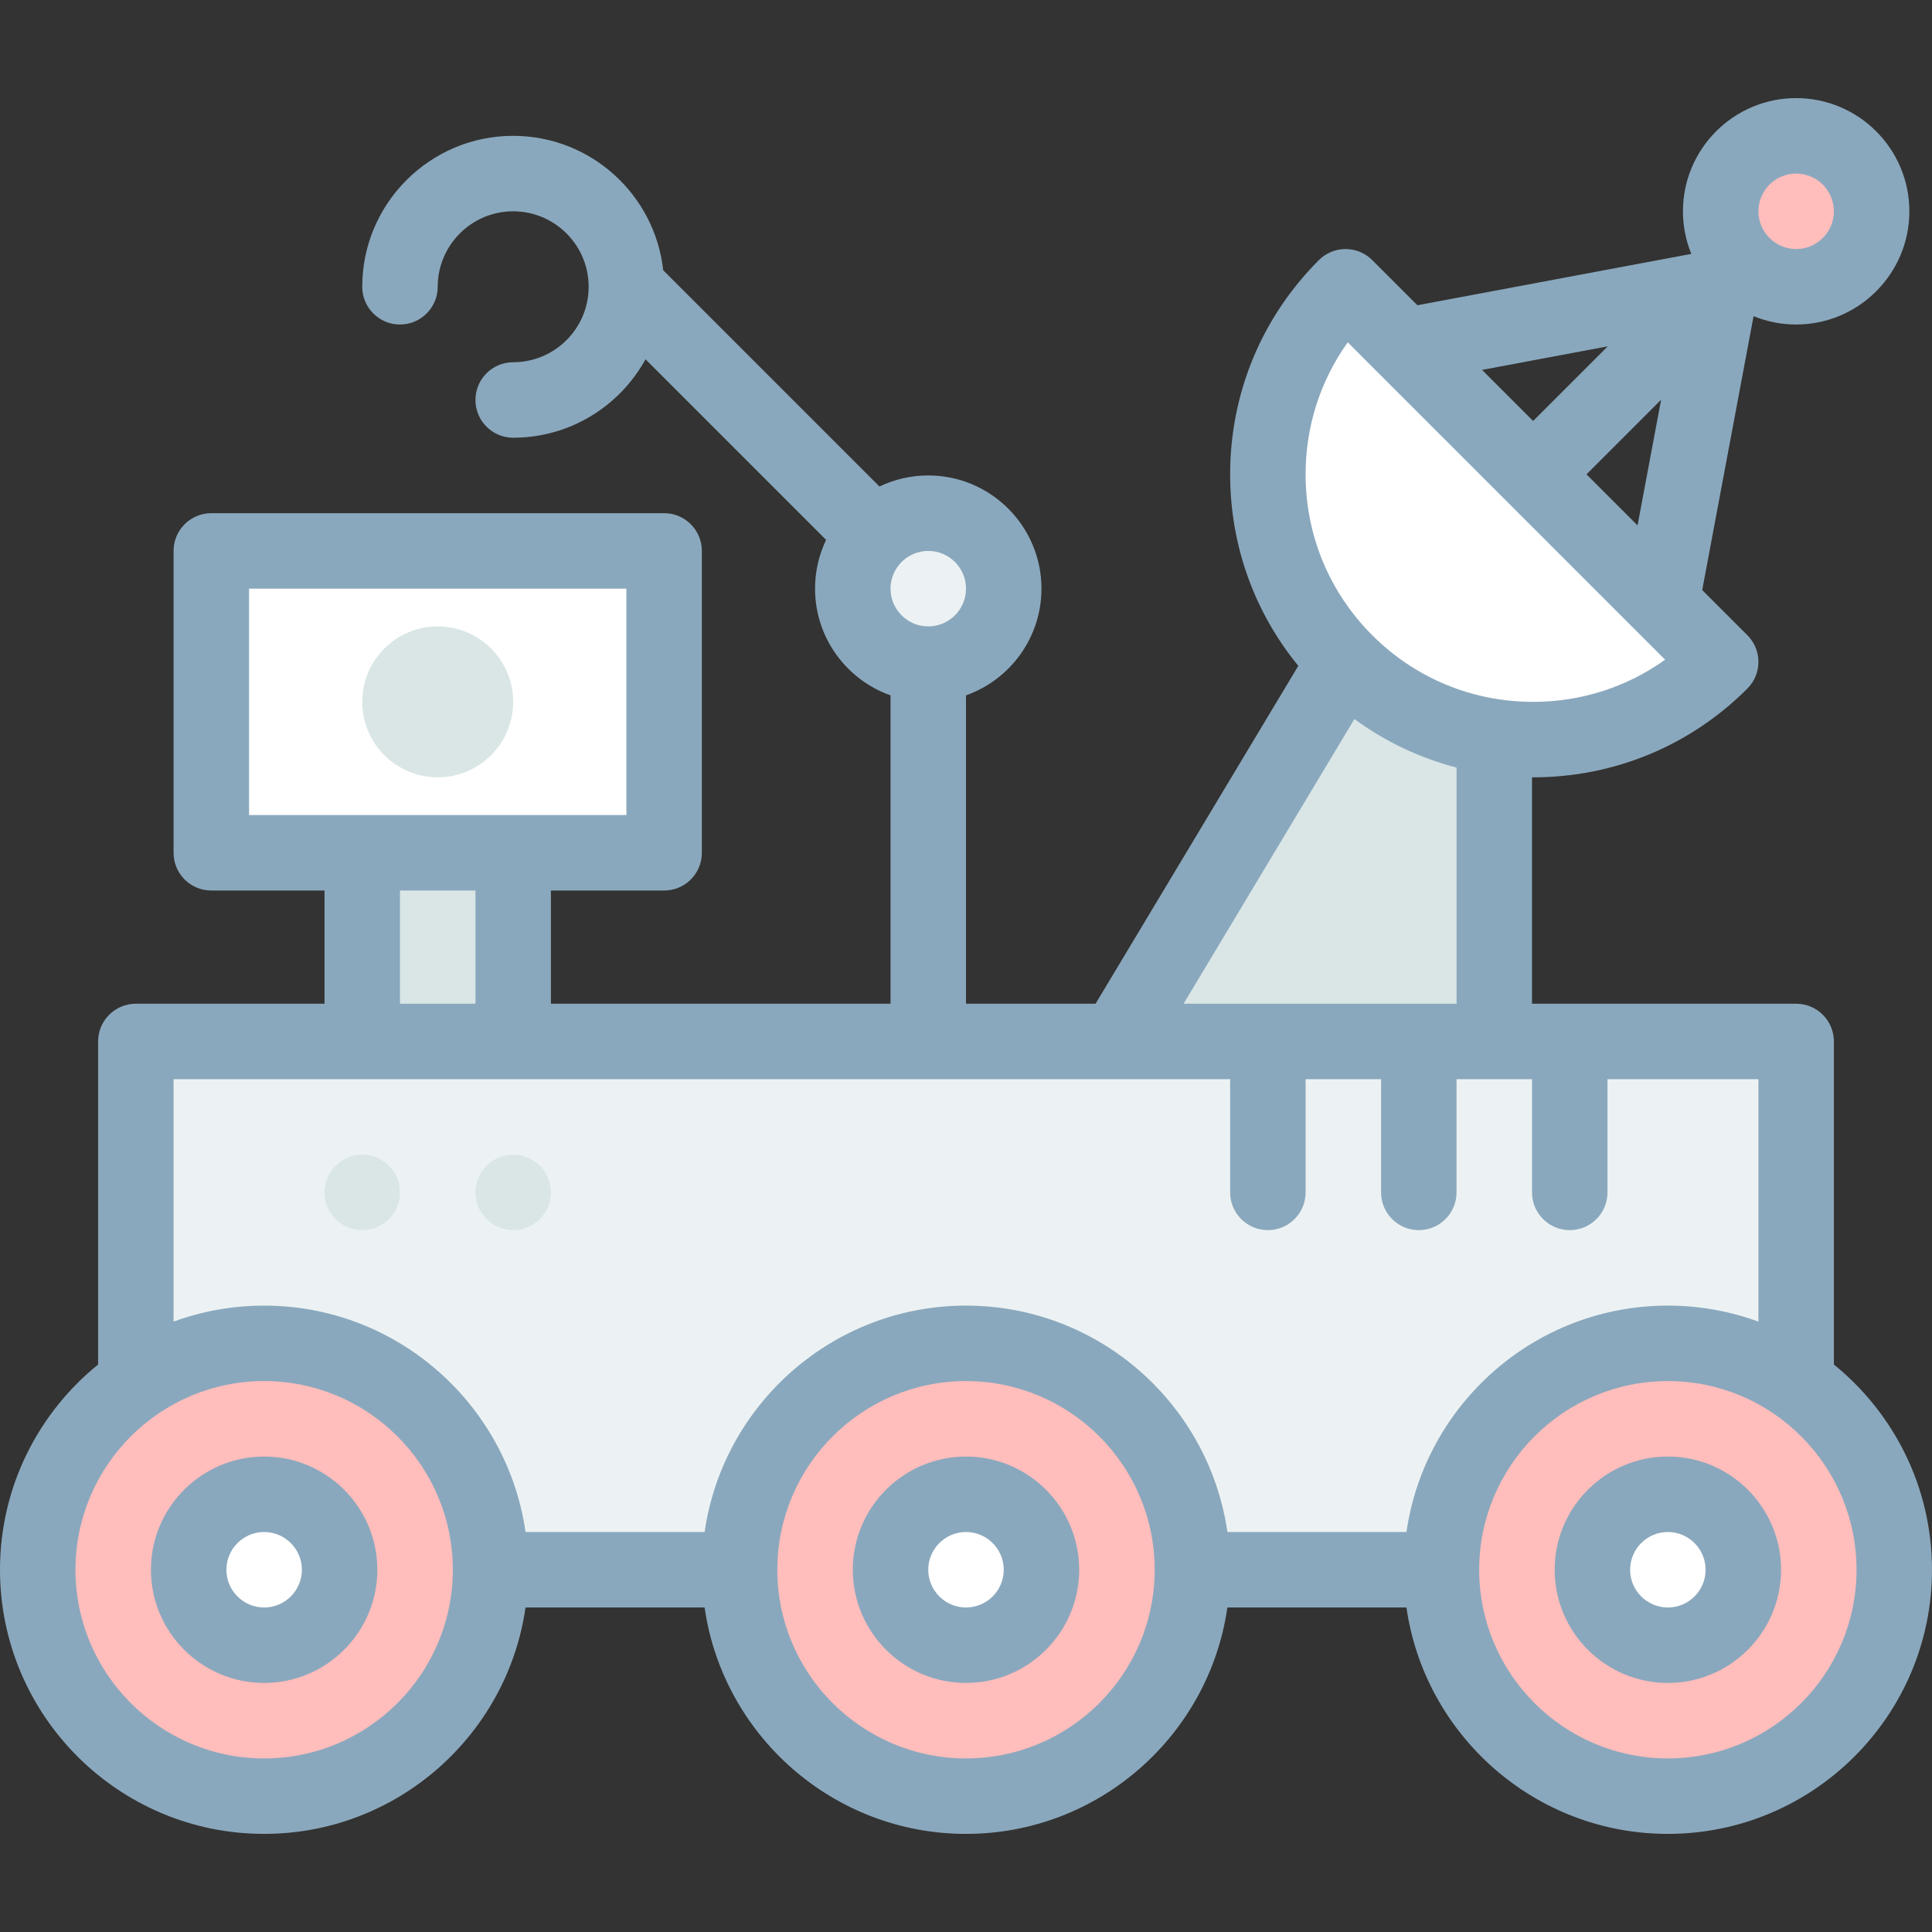 <svg id="Layer_1" enable-background="new 0 0 512 512" height="512" viewBox="0 0 512 512" width="512" xmlns="http://www.w3.org/2000/svg"><rect x="0" y="0" width="512" height="512" fill="#333333" stroke="none"/><g><g><path d="m96 226h40v50h-40z" fill="#dae6e6"/><path d="m56 146h120v80h-120z" fill="#fff"/><circle cx="116" cy="186" fill="#dae6e6" r="20"/></g><path d="m396 276h-100l60-100h40z" fill="#dae6e6"/><path d="m36 276h440v140h-440z" fill="#ecf2f3"/><circle cx="442" cy="416" fill="#ffbdbc" r="60"/><circle cx="442" cy="416" fill="#fff" r="20"/><path d="m456 175.411c-27.452 27.452-71.96 27.452-99.411 0-27.452-27.452-27.452-71.96 0-99.411z" fill="#fff"/><circle cx="476" cy="56" fill="#ffbdbc" r="20"/><circle cx="96" cy="316" fill="#dae6e6" r="10"/><circle cx="136" cy="316" fill="#dae6e6" r="10"/><circle cx="70" cy="416" fill="#ffbdbc" r="60"/><circle cx="70" cy="416" fill="#fff" r="20"/><g><circle cx="256" cy="416" fill="#ffbdbc" r="60"/><circle cx="256" cy="416" fill="#fff" r="20"/></g><circle cx="246" cy="156" fill="#ecf2f3" r="20"/><g fill="#8aa8bd"><path d="m486 361.611v-85.611c0-5.522-4.477-10-10-10h-70v-60.007c.098 0 .196.007.294.007 21.447 0 41.611-8.352 56.777-23.518 3.905-3.905 3.905-10.237 0-14.143l-11.967-11.967 13.609-72.584c3.487 1.422 7.296 2.212 11.287 2.212 16.542 0 30-13.458 30-30s-13.458-30-30-30-30 13.458-30 30c0 3.991.79 7.799 2.211 11.286l-72.584 13.61-11.967-11.967c-1.875-1.875-4.419-2.929-7.071-2.929s-5.196 1.054-7.071 2.929c-15.166 15.166-23.518 35.33-23.518 56.777 0 18.718 6.365 36.456 18.065 50.75l-53.726 89.544h-34.339v-81.72c11.639-4.128 20-15.244 20-28.28 0-16.542-13.458-30-30-30-4.626 0-9.009 1.054-12.926 2.932-.001-.001-.002-.002-.003-.003l-57.317-57.317c-2.193-19.998-19.181-35.612-39.754-35.612-22.056 0-40 17.944-40 40 0 5.522 4.477 10 10 10s10-4.478 10-10c0-11.028 8.972-20 20-20s20 8.972 20 20-8.972 20-20 20c-5.523 0-10 4.478-10 10s4.477 10 10 10c15.096 0 28.263-8.409 35.071-20.786l47.857 47.857.003.003c-1.878 3.917-2.932 8.3-2.932 12.926 0 13.036 8.361 24.152 20 28.28v81.72h-90v-30h30c5.523 0 10-4.477 10-10v-80c0-5.523-4.477-10-10-10h-119.999c-5.523 0-10 4.477-10 10v80c0 5.523 4.477 10 10 10h30v30h-50c-5.523 0-10 4.478-10 10v85.611c-15.846 12.844-26 32.449-26 54.389 0 38.598 31.402 70 70 70 35.202 0 64.406-26.124 69.274-60h47.451c4.868 33.876 34.072 60 69.274 60s64.406-26.124 69.274-60h47.451c4.868 33.876 34.072 60 69.274 60 38.598 0 70-31.402 70-70 .002-21.94-10.152-41.545-25.998-54.389zm-240-215.611c5.514 0 10 4.486 10 10s-4.486 10-10 10-10-4.486-10-10 4.486-10 10-10zm174.437-20.294 19.777-19.777-6.245 33.309zm55.563-79.706c5.514 0 10 4.486 10 10s-4.486 10-10 10-10-4.486-10-10 4.486-10 10-10zm-49.929 45.786-19.777 19.777-13.531-13.531zm-68.902-1.064 84.109 84.109c-10.144 7.257-22.263 11.169-34.984 11.169-16.105 0-31.246-6.271-42.635-17.66-11.387-11.388-17.659-26.529-17.659-42.634 0-12.721 3.913-24.84 11.169-34.984zm1.761 99.83c8.171 5.995 17.332 10.336 27.07 12.861v62.587h-72.339zm-292.93-34.552h100v60h-100zm40 80h20v30h-20zm-60 50h249.961c.01 0 .02.002.03.002s.02-.002.031-.002h29.978v30c0 5.522 4.477 10 10 10s10-4.478 10-10v-30h20v30c0 5.522 4.477 10 10 10s10-4.478 10-10v-30h20v30c0 5.522 4.477 10 10 10s10-4.478 10-10v-30h40v64.24c-7.489-2.742-15.573-4.24-24-4.24-35.202 0-64.406 26.124-69.274 60h-47.451c-4.868-33.876-34.072-60-69.274-60s-64.406 26.124-69.274 60h-47.451c-4.868-33.876-34.072-60-69.274-60-8.427 0-16.511 1.498-24 4.24v-64.24zm24 180c-27.57 0-50-22.43-50-50s22.43-50 50-50 50 22.43 50 50-22.43 50-50 50zm186 0c-27.57 0-50-22.43-50-50s22.43-50 50-50 50 22.43 50 50-22.43 50-50 50zm186 0c-27.57 0-50-22.43-50-50s22.43-50 50-50 50 22.43 50 50-22.43 50-50 50z"/><path d="m442 386c-16.542 0-30 13.458-30 30s13.458 30 30 30 30-13.458 30-30-13.458-30-30-30zm0 40c-5.514 0-10-4.486-10-10s4.486-10 10-10 10 4.486 10 10-4.486 10-10 10z"/><path d="m70 386c-16.542 0-30 13.458-30 30s13.458 30 30 30 30-13.458 30-30-13.458-30-30-30zm0 40c-5.514 0-10-4.486-10-10s4.486-10 10-10 10 4.486 10 10-4.486 10-10 10z"/><path d="m256 386c-16.542 0-30 13.458-30 30s13.458 30 30 30 30-13.458 30-30-13.458-30-30-30zm0 40c-5.514 0-10-4.486-10-10s4.486-10 10-10 10 4.486 10 10-4.486 10-10 10z"/></g></g></svg>